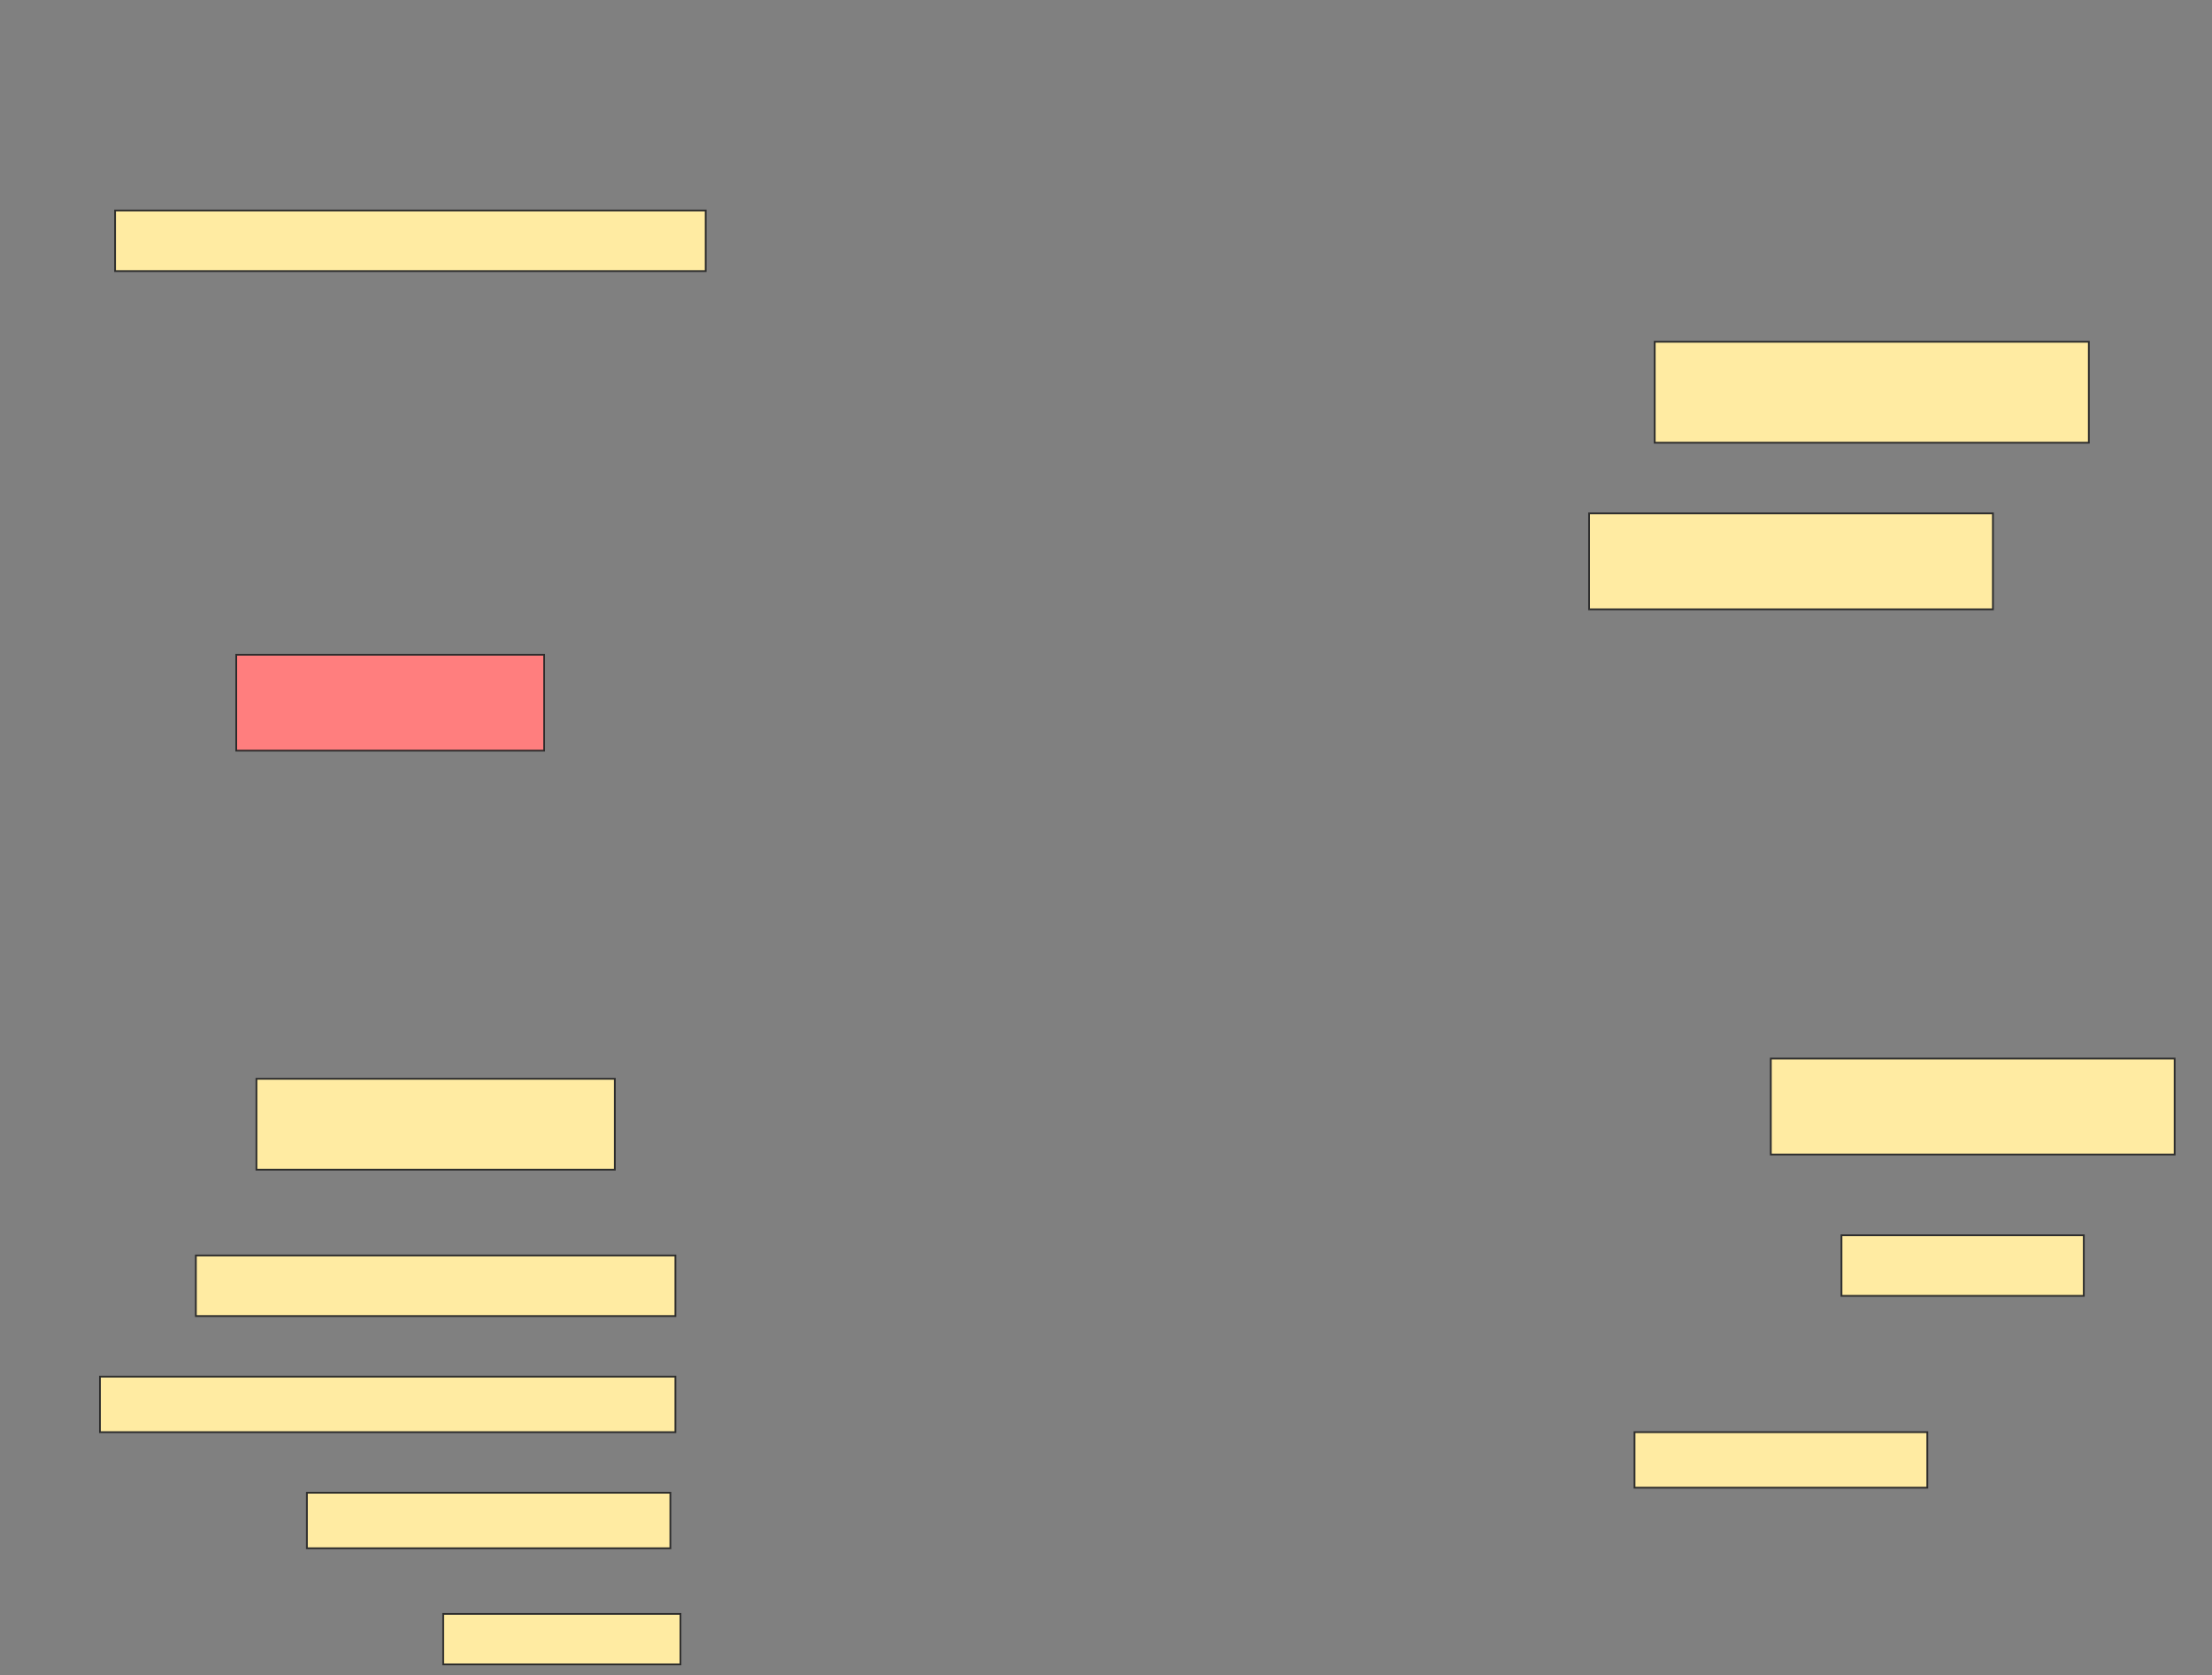 <svg height="948" width="1252" xmlns="http://www.w3.org/2000/svg">
 <rect width="100%" height="100%" fill="#808080" stroke="none"/>
 <!-- Created with Image Occlusion Enhanced -->
 <g>
  <title>Labels</title>
 </g>
 <g>
  <title>Masks</title>
  <rect fill="#FFEBA2" height="34.286" id="f12b769f21194e58b75750042d568a13-ao-1" stroke="#2D2D2D" width="334.286" x="65.143" y="119.143"/>
  <rect fill="#FFEBA2" height="57.143" id="f12b769f21194e58b75750042d568a13-ao-2" stroke="#2D2D2D" width="245.714" x="936.571" y="193.429"/>
  <rect fill="#FFEBA2" height="54.286" id="f12b769f21194e58b75750042d568a13-ao-3" stroke="#2D2D2D" width="228.571" x="899.429" y="290.571"/>
  <rect class="qshape" fill="#FF7E7E" height="54.286" id="f12b769f21194e58b75750042d568a13-ao-4" stroke="#2D2D2D" width="174.286" x="133.714" y="370.571"/>
  <rect fill="#FFEBA2" height="54.286" id="f12b769f21194e58b75750042d568a13-ao-5" stroke="#2D2D2D" width="228.571" x="1002.286" y="599.143"/>
  <rect fill="#FFEBA2" height="51.429" id="f12b769f21194e58b75750042d568a13-ao-6" stroke="#2D2D2D" width="202.857" x="145.143" y="610.571"/>
  <rect fill="#FFEBA2" height="34.286" id="f12b769f21194e58b75750042d568a13-ao-7" stroke="#2D2D2D" width="137.143" x="1042.286" y="699.143"/>
  <rect fill="#FFEBA2" height="34.286" id="f12b769f21194e58b75750042d568a13-ao-8" stroke="#2D2D2D" width="271.429" x="110.857" y="710.571"/>
  <rect fill="#FFEBA2" height="31.429" id="f12b769f21194e58b75750042d568a13-ao-9" stroke="#2D2D2D" width="325.714" x="56.571" y="779.143"/>
  <rect fill="#FFEBA2" height="31.429" id="f12b769f21194e58b75750042d568a13-ao-10" stroke="#2D2D2D" width="165.714" x="925.143" y="810.571"/>
  <rect fill="#FFEBA2" height="31.429" id="f12b769f21194e58b75750042d568a13-ao-11" stroke="#2D2D2D" width="205.714" x="173.714" y="844.857"/>
  <rect fill="#FFEBA2" height="28.571" id="f12b769f21194e58b75750042d568a13-ao-12" stroke="#2D2D2D" width="134.286" x="250.857" y="913.429"/>
 </g>
</svg>